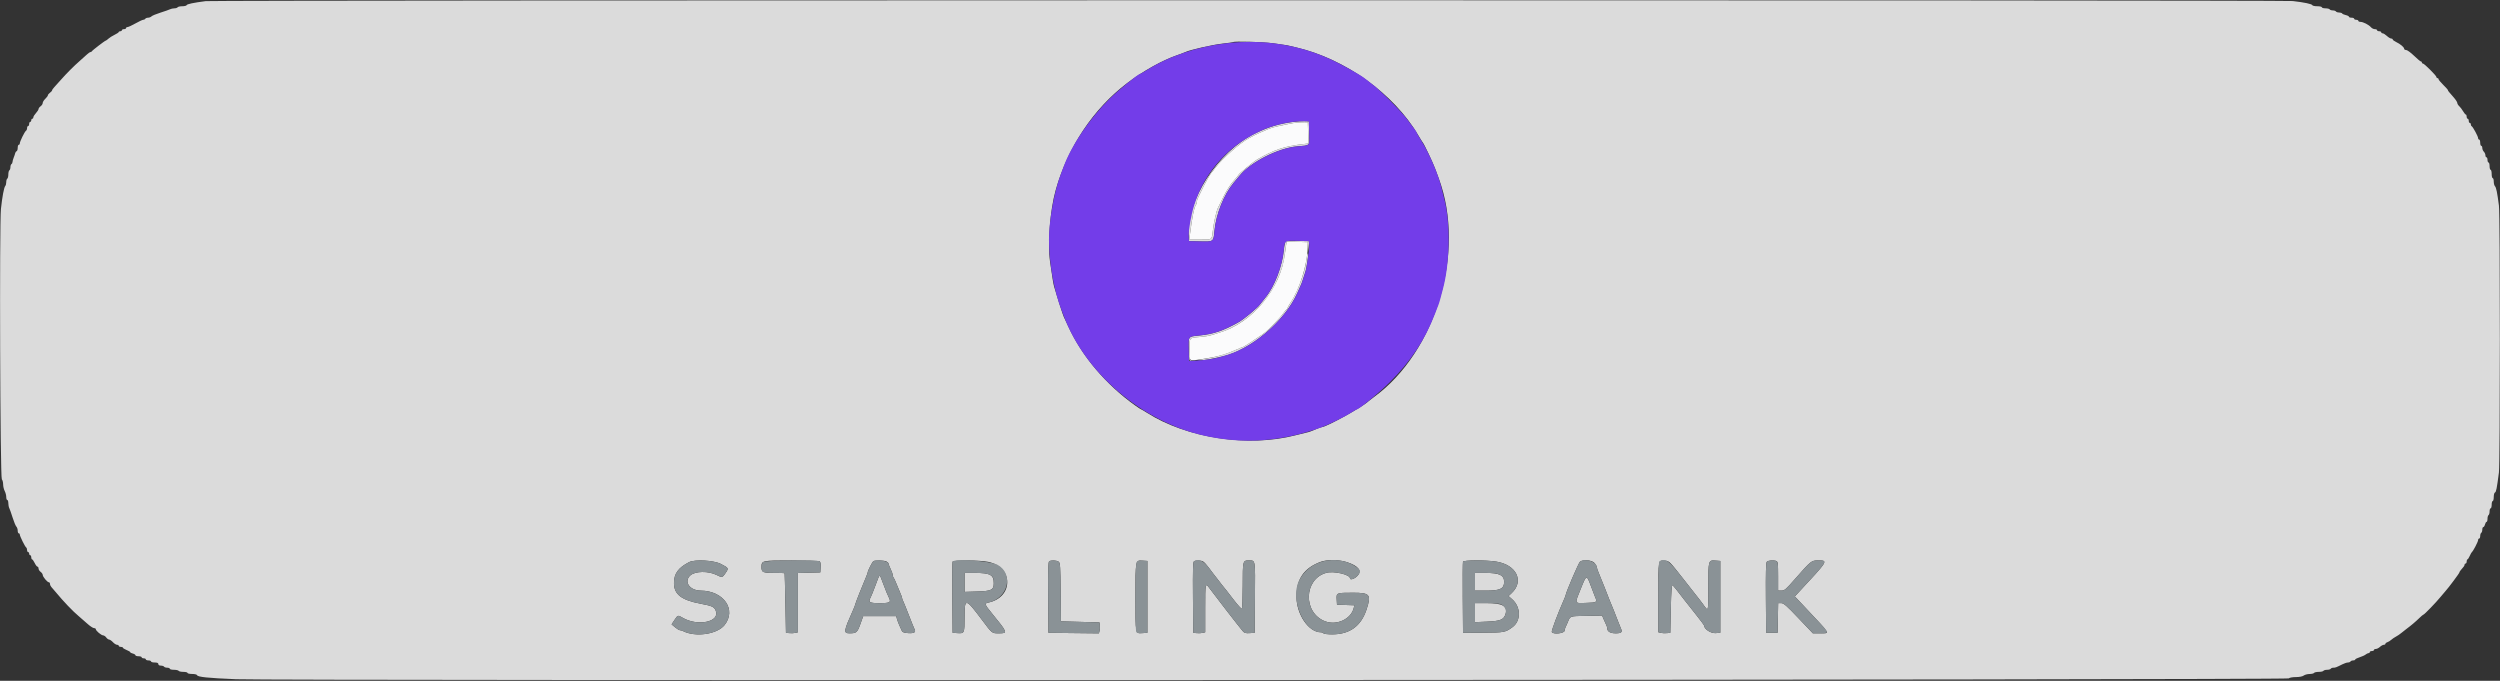 <svg id="svg" xmlns="http://www.w3.org/2000/svg" xmlns:xlink="http://www.w3.org/1999/xlink" width="400" height="108.924" viewBox="0, 0, 400,108.924"><rect x="0" y="0" width="400" height="108.924" fill="#333333" stroke="none"/><g id="svgg"><path id="path0" d="M32.917 0.181 C 30.939 0.437,29.922 0.651,29.864 0.824 C 29.832 0.921,29.516 1.000,29.163 1.000 C 28.809 1.000,28.473 1.075,28.417 1.167 C 28.360 1.258,28.130 1.333,27.905 1.333 C 27.680 1.333,27.365 1.401,27.206 1.483 C 27.047 1.565,26.362 1.806,25.684 2.019 C 25.006 2.232,24.355 2.502,24.238 2.620 C 24.120 2.737,23.873 2.833,23.688 2.833 C 23.504 2.833,23.307 2.908,23.250 3.000 C 23.193 3.092,23.046 3.167,22.923 3.167 C 22.800 3.167,22.234 3.429,21.667 3.750 C 21.099 4.071,20.529 4.333,20.401 4.333 C 20.272 4.333,20.167 4.408,20.167 4.500 C 20.167 4.592,20.017 4.667,19.833 4.667 C 19.650 4.667,19.500 4.742,19.500 4.833 C 19.500 4.925,19.387 5.000,19.250 5.000 C 19.112 5.000,18.999 5.056,18.998 5.125 C 18.997 5.194,18.700 5.392,18.337 5.566 C 17.974 5.739,17.528 6.021,17.346 6.191 C 17.163 6.361,16.973 6.500,16.924 6.500 C 16.795 6.500,14.761 8.059,14.694 8.208 C 14.664 8.277,14.567 8.333,14.479 8.333 C 14.390 8.333,14.139 8.502,13.919 8.708 C 13.699 8.915,13.176 9.383,12.756 9.750 C 11.829 10.559,10.648 11.743,9.750 12.762 C 9.383 13.179,8.915 13.699,8.708 13.919 C 8.502 14.139,8.333 14.380,8.333 14.456 C 8.333 14.531,8.183 14.701,8.000 14.833 C 7.817 14.965,7.665 15.151,7.664 15.245 C 7.662 15.339,7.475 15.593,7.247 15.809 C 7.020 16.025,6.833 16.327,6.833 16.481 C 6.833 16.634,6.683 16.868,6.500 17.000 C 6.317 17.132,6.167 17.332,6.167 17.445 C 6.167 17.557,5.979 17.852,5.750 18.099 C 5.521 18.346,5.333 18.650,5.333 18.774 C 5.333 18.898,5.258 19.000,5.167 19.000 C 5.075 19.000,5.000 19.112,5.000 19.250 C 5.000 19.387,4.925 19.500,4.833 19.500 C 4.742 19.500,4.667 19.650,4.667 19.833 C 4.667 20.017,4.592 20.167,4.500 20.167 C 4.408 20.167,4.333 20.312,4.333 20.490 C 4.333 20.668,4.256 20.862,4.160 20.920 C 3.948 21.052,3.167 22.646,3.167 22.948 C 3.167 23.068,3.092 23.167,3.000 23.167 C 2.908 23.167,2.833 23.385,2.833 23.653 C 2.833 23.920,2.754 24.165,2.658 24.197 C 2.561 24.230,2.460 24.367,2.433 24.503 C 2.406 24.639,2.298 24.961,2.192 25.219 C 2.087 25.477,2.000 25.792,2.000 25.918 C 2.000 26.044,1.925 26.193,1.833 26.250 C 1.742 26.307,1.667 26.532,1.667 26.750 C 1.667 26.968,1.592 27.193,1.500 27.250 C 1.408 27.307,1.333 27.607,1.333 27.917 C 1.333 28.227,1.258 28.527,1.167 28.583 C 1.075 28.640,1.000 28.892,1.000 29.143 C 1.000 29.394,0.929 29.671,0.842 29.758 C 0.645 29.955,0.363 31.449,0.152 33.417 C -0.105 35.794,0.027 76.427,0.292 76.692 C 0.406 76.806,0.500 77.166,0.501 77.492 C 0.502 77.817,0.614 78.298,0.751 78.561 C 0.888 78.823,1.000 79.255,1.000 79.519 C 1.000 79.784,1.075 80.000,1.167 80.000 C 1.258 80.000,1.333 80.226,1.333 80.502 C 1.333 80.779,1.401 81.135,1.483 81.294 C 1.565 81.453,1.806 82.138,2.019 82.816 C 2.232 83.494,2.502 84.145,2.620 84.262 C 2.737 84.380,2.833 84.669,2.833 84.905 C 2.833 85.140,2.908 85.333,3.000 85.333 C 3.092 85.333,3.167 85.420,3.167 85.525 C 3.167 85.783,4.005 87.483,4.188 87.596 C 4.268 87.646,4.333 87.832,4.333 88.010 C 4.333 88.188,4.408 88.333,4.500 88.333 C 4.592 88.333,4.667 88.446,4.667 88.583 C 4.667 88.721,4.742 88.833,4.833 88.833 C 4.925 88.833,5.000 88.983,5.000 89.167 C 5.000 89.350,5.061 89.500,5.136 89.500 C 5.210 89.500,5.397 89.763,5.550 90.083 C 5.703 90.404,5.904 90.667,5.997 90.667 C 6.090 90.667,6.167 90.800,6.167 90.963 C 6.167 91.126,6.317 91.368,6.500 91.500 C 6.683 91.632,6.836 91.855,6.839 91.995 C 6.845 92.298,7.576 93.167,7.825 93.167 C 7.921 93.167,8.000 93.285,8.000 93.429 C 8.000 93.573,8.094 93.790,8.208 93.912 C 8.323 94.033,8.642 94.405,8.917 94.737 C 10.160 96.240,11.670 97.821,12.591 98.583 C 12.923 98.858,13.545 99.401,13.972 99.790 C 14.400 100.178,14.881 100.497,15.042 100.498 C 15.202 100.499,15.333 100.579,15.333 100.675 C 15.333 100.924,16.202 101.655,16.505 101.661 C 16.645 101.664,16.868 101.817,17.000 102.000 C 17.132 102.183,17.340 102.333,17.461 102.333 C 17.583 102.333,17.856 102.521,18.069 102.750 C 18.281 102.979,18.578 103.167,18.727 103.167 C 18.877 103.167,19.000 103.242,19.000 103.333 C 19.000 103.425,19.150 103.500,19.333 103.500 C 19.517 103.500,19.667 103.561,19.667 103.636 C 19.667 103.710,19.929 103.874,20.250 104.000 C 20.571 104.126,20.833 104.282,20.833 104.346 C 20.833 104.411,21.021 104.511,21.250 104.568 C 21.479 104.626,21.667 104.747,21.667 104.837 C 21.667 104.926,21.892 105.000,22.167 105.000 C 22.442 105.000,22.667 105.075,22.667 105.167 C 22.667 105.258,22.817 105.333,23.000 105.333 C 23.183 105.333,23.333 105.408,23.333 105.500 C 23.333 105.592,23.521 105.667,23.750 105.667 C 23.979 105.667,24.167 105.742,24.167 105.833 C 24.167 105.925,24.429 106.000,24.750 106.000 C 25.157 106.000,25.333 106.075,25.333 106.250 C 25.333 106.404,25.490 106.500,25.740 106.500 C 25.964 106.500,26.193 106.575,26.250 106.667 C 26.307 106.758,26.536 106.833,26.760 106.833 C 26.984 106.833,27.167 106.908,27.167 107.000 C 27.167 107.092,27.462 107.167,27.823 107.167 C 28.185 107.167,28.527 107.242,28.583 107.333 C 28.640 107.425,28.982 107.500,29.343 107.500 C 29.704 107.500,30.000 107.575,30.000 107.667 C 30.000 107.758,30.331 107.833,30.736 107.833 C 31.165 107.833,31.500 107.918,31.540 108.035 C 31.634 108.318,33.287 108.487,37.750 108.673 C 44.000 108.933,365.929 108.805,366.192 108.542 C 366.309 108.425,366.809 108.333,367.335 108.333 C 367.899 108.333,368.398 108.236,368.593 108.089 C 368.771 107.954,369.193 107.842,369.532 107.839 C 369.870 107.836,370.193 107.758,370.250 107.667 C 370.307 107.575,370.644 107.500,371.000 107.500 C 371.356 107.500,371.693 107.425,371.750 107.333 C 371.807 107.242,372.069 107.167,372.333 107.167 C 372.598 107.167,372.860 107.092,372.917 107.000 C 372.973 106.908,373.166 106.833,373.345 106.833 C 373.672 106.833,373.777 106.794,374.805 106.278 C 375.111 106.125,375.500 106.000,375.670 106.000 C 375.841 106.000,376.027 105.925,376.083 105.833 C 376.140 105.742,376.332 105.667,376.510 105.667 C 376.688 105.667,376.833 105.604,376.833 105.527 C 376.833 105.450,377.152 105.286,377.542 105.164 C 377.931 105.041,378.368 104.842,378.513 104.720 C 378.658 104.599,378.864 104.500,378.971 104.500 C 379.079 104.500,379.167 104.425,379.167 104.333 C 379.167 104.242,379.317 104.167,379.500 104.167 C 379.683 104.167,379.833 104.092,379.833 104.000 C 379.833 103.908,379.969 103.833,380.135 103.833 C 380.301 103.833,380.598 103.683,380.795 103.500 C 380.992 103.317,381.268 103.167,381.410 103.167 C 381.551 103.167,381.667 103.097,381.667 103.011 C 381.667 102.926,381.803 102.812,381.971 102.759 C 382.138 102.706,382.419 102.532,382.596 102.373 C 382.772 102.214,383.112 101.983,383.350 101.860 C 383.588 101.738,383.976 101.475,384.211 101.277 C 384.447 101.079,384.815 100.789,385.028 100.633 C 385.720 100.127,386.546 99.429,387.107 98.875 C 387.409 98.577,387.702 98.333,387.758 98.333 C 387.887 98.333,389.749 96.412,390.417 95.590 C 390.692 95.251,391.067 94.810,391.250 94.609 C 391.782 94.026,393.500 91.724,393.500 91.594 C 393.500 91.529,393.594 91.372,393.708 91.244 C 394.203 90.692,394.333 90.504,394.333 90.340 C 394.333 90.245,394.408 90.167,394.500 90.167 C 394.592 90.167,394.667 90.017,394.667 89.833 C 394.667 89.650,394.723 89.500,394.793 89.500 C 394.862 89.500,395.025 89.256,395.154 88.958 C 395.284 88.660,395.441 88.379,395.503 88.333 C 395.711 88.180,396.500 86.658,396.500 86.411 C 396.500 86.277,396.575 86.167,396.667 86.167 C 396.758 86.167,396.833 85.984,396.833 85.760 C 396.833 85.536,396.908 85.307,397.000 85.250 C 397.092 85.193,397.167 84.964,397.167 84.740 C 397.167 84.516,397.240 84.333,397.330 84.333 C 397.420 84.333,397.541 84.146,397.598 83.917 C 397.656 83.687,397.770 83.500,397.851 83.500 C 397.933 83.500,398.000 83.279,398.000 83.010 C 398.000 82.740,398.075 82.473,398.167 82.417 C 398.258 82.360,398.333 82.093,398.333 81.823 C 398.333 81.554,398.408 81.333,398.500 81.333 C 398.592 81.333,398.667 81.071,398.667 80.750 C 398.667 80.429,398.742 80.167,398.833 80.167 C 398.925 80.167,399.000 79.873,399.000 79.514 C 399.000 79.155,399.088 78.832,399.196 78.796 C 399.384 78.733,399.493 78.179,399.828 75.583 C 400.024 74.070,400.026 34.449,399.830 32.917 C 399.562 30.817,399.395 29.995,399.196 29.796 C 399.088 29.688,399.000 29.353,399.000 29.050 C 399.000 28.748,398.925 28.500,398.833 28.500 C 398.742 28.500,398.667 28.200,398.667 27.833 C 398.667 27.467,398.592 27.167,398.500 27.167 C 398.408 27.167,398.333 26.904,398.333 26.583 C 398.333 26.262,398.258 26.000,398.167 26.000 C 398.075 26.000,398.000 25.813,398.000 25.583 C 398.000 25.354,397.925 25.167,397.833 25.167 C 397.742 25.167,397.667 25.022,397.667 24.845 C 397.667 24.668,397.554 24.411,397.417 24.274 C 397.279 24.136,397.167 23.868,397.167 23.679 C 397.167 23.489,397.092 23.333,397.000 23.333 C 396.908 23.333,396.833 23.108,396.833 22.833 C 396.833 22.558,396.758 22.333,396.667 22.333 C 396.575 22.333,396.500 22.230,396.500 22.104 C 396.500 21.831,395.658 20.274,395.467 20.194 C 395.393 20.164,395.333 20.033,395.333 19.903 C 395.333 19.773,395.258 19.667,395.167 19.667 C 395.075 19.667,395.000 19.517,395.000 19.333 C 395.000 19.150,394.925 19.000,394.833 19.000 C 394.742 19.000,394.667 18.850,394.667 18.667 C 394.667 18.483,394.608 18.333,394.536 18.333 C 394.464 18.333,394.263 18.090,394.089 17.792 C 393.916 17.494,393.637 17.129,393.470 16.980 C 393.303 16.832,393.167 16.603,393.167 16.471 C 393.167 16.340,392.905 15.936,392.584 15.574 C 391.755 14.637,391.667 14.526,391.667 14.414 C 391.667 14.359,391.329 13.981,390.917 13.575 C 390.504 13.168,390.167 12.760,390.167 12.668 C 390.167 12.575,390.092 12.500,390.000 12.500 C 389.908 12.500,389.833 12.425,389.833 12.333 C 389.833 12.116,387.884 10.167,387.667 10.167 C 387.575 10.167,387.500 10.092,387.500 10.000 C 387.500 9.908,387.430 9.833,387.345 9.833 C 387.259 9.833,386.763 9.421,386.243 8.917 C 385.722 8.413,385.155 8.000,384.981 8.000 C 384.808 8.000,384.667 7.915,384.667 7.811 C 384.667 7.560,384.056 7.042,383.380 6.722 C 383.079 6.579,382.833 6.396,382.833 6.314 C 382.833 6.233,382.725 6.167,382.592 6.167 C 382.459 6.167,382.148 5.979,381.901 5.750 C 381.654 5.521,381.350 5.333,381.226 5.333 C 381.102 5.333,381.000 5.258,381.000 5.167 C 381.000 5.075,380.850 5.000,380.667 5.000 C 380.483 5.000,380.333 4.925,380.333 4.833 C 380.333 4.742,380.173 4.667,379.978 4.667 C 379.782 4.667,379.501 4.528,379.353 4.358 C 379.002 3.957,378.109 3.500,377.675 3.500 C 377.487 3.500,377.333 3.425,377.333 3.333 C 377.333 3.242,377.183 3.167,377.000 3.167 C 376.817 3.167,376.667 3.092,376.667 3.000 C 376.667 2.908,376.479 2.833,376.250 2.833 C 376.021 2.833,375.833 2.764,375.833 2.680 C 375.833 2.596,375.609 2.477,375.335 2.417 C 375.061 2.357,374.794 2.238,374.742 2.154 C 374.690 2.069,374.468 2.000,374.250 2.000 C 374.032 2.000,373.807 1.925,373.750 1.833 C 373.693 1.742,373.468 1.667,373.250 1.667 C 373.032 1.667,372.807 1.592,372.750 1.500 C 372.693 1.408,372.389 1.333,372.073 1.333 C 371.758 1.333,371.500 1.258,371.500 1.167 C 371.500 1.075,371.169 1.000,370.764 1.000 C 370.359 1.000,370.002 0.923,369.971 0.830 C 369.907 0.637,368.686 0.380,366.833 0.167 C 365.277 -0.011,34.295 0.002,32.917 0.181 M203.667 6.915 C 204.721 7.051,205.733 7.197,205.917 7.239 C 206.100 7.282,206.775 7.440,207.417 7.590 C 215.246 9.419,223.022 15.008,226.887 21.583 C 227.264 22.225,227.615 22.787,227.666 22.833 C 227.834 22.982,229.284 26.057,229.631 27.000 C 229.816 27.504,230.081 28.220,230.219 28.590 C 234.555 40.231,229.758 56.349,219.816 63.543 C 219.413 63.834,219.046 64.113,219.000 64.162 C 218.237 64.983,212.224 68.333,211.515 68.333 C 211.421 68.333,211.061 68.456,210.714 68.606 C 209.719 69.037,209.445 69.136,209.000 69.224 C 208.771 69.269,207.983 69.462,207.250 69.653 C 199.759 71.601,189.876 70.104,183.538 66.060 C 183.055 65.752,182.624 65.500,182.580 65.500 C 182.537 65.500,182.107 65.219,181.625 64.875 C 176.934 61.526,173.104 56.995,170.920 52.213 C 170.594 51.500,170.266 50.804,170.191 50.667 C 170.075 50.454,169.143 47.537,168.673 45.917 C 168.535 45.443,168.407 44.666,168.006 41.885 C 167.590 38.999,168.002 33.661,168.885 30.500 C 170.818 23.576,174.955 17.365,180.350 13.286 C 182.916 11.346,185.958 9.648,188.333 8.830 C 188.929 8.625,189.540 8.393,189.691 8.315 C 190.322 7.989,194.038 7.146,195.583 6.978 C 196.500 6.879,197.281 6.768,197.319 6.732 C 197.495 6.566,201.949 6.695,203.667 6.915 M206.833 19.511 C 204.676 19.786,202.903 20.328,200.833 21.344 C 194.798 24.308,189.785 32.078,190.196 37.833 L 190.250 38.583 192.000 38.625 C 194.194 38.678,194.154 38.708,194.321 36.902 C 194.563 34.276,195.828 31.120,197.387 29.250 C 197.770 28.792,198.195 28.278,198.333 28.109 C 200.109 25.928,204.537 23.682,207.583 23.418 C 209.695 23.234,209.518 23.435,209.464 21.287 L 209.417 19.417 208.667 19.395 C 208.254 19.383,207.429 19.435,206.833 19.511 M209.297 21.272 L 209.345 22.960 208.381 23.071 C 205.521 23.398,203.870 23.953,201.200 25.485 C 200.582 25.839,198.168 27.825,198.164 27.982 C 198.163 28.038,197.802 28.476,197.362 28.957 C 196.902 29.460,196.224 30.519,195.763 31.457 C 195.323 32.351,194.903 33.204,194.829 33.350 C 194.625 33.756,194.204 35.635,194.086 36.667 C 193.881 38.457,194.033 38.333,192.044 38.333 L 190.291 38.333 190.389 37.542 C 190.721 34.846,191.099 33.012,191.381 32.730 C 191.446 32.665,191.500 32.473,191.500 32.303 C 191.500 32.134,191.568 31.865,191.652 31.706 C 191.736 31.547,191.999 31.004,192.237 30.500 C 192.744 29.428,193.655 27.787,193.810 27.667 C 193.870 27.621,194.138 27.283,194.405 26.917 C 195.487 25.437,198.397 22.863,199.850 22.102 C 200.070 21.987,200.400 21.810,200.583 21.708 C 200.907 21.529,201.807 21.124,203.000 20.620 C 203.321 20.484,204.033 20.283,204.583 20.173 C 205.133 20.063,205.883 19.905,206.250 19.821 C 207.027 19.645,208.040 19.541,208.750 19.566 L 209.250 19.583 209.297 21.272 M205.722 38.626 C 205.616 38.695,205.476 39.314,205.413 40.001 C 205.175 42.565,203.910 45.851,202.500 47.567 C 202.179 47.957,201.767 48.480,201.583 48.729 C 201.168 49.293,199.040 51.056,198.206 51.527 C 195.738 52.919,194.171 53.450,191.847 53.683 C 190.081 53.859,190.146 53.770,190.202 55.931 C 190.247 57.617,190.274 57.751,190.583 57.766 C 190.837 57.779,190.847 57.766,190.625 57.713 C 190.371 57.652,190.333 57.424,190.333 55.923 C 190.333 53.952,190.231 54.073,192.025 53.916 C 192.699 53.857,193.438 53.745,193.667 53.668 C 193.896 53.590,194.533 53.393,195.083 53.230 C 198.738 52.145,202.371 48.947,204.147 45.250 C 205.000 43.474,205.396 42.188,205.585 40.583 C 205.639 40.125,205.726 39.504,205.778 39.203 L 205.873 38.655 207.561 38.703 L 209.250 38.750 209.354 39.583 L 209.458 40.417 209.437 39.500 L 209.417 38.583 207.667 38.541 C 206.704 38.518,205.829 38.556,205.722 38.626 M209.101 41.025 C 209.054 41.332,208.979 41.808,208.936 42.083 C 208.644 43.942,207.467 46.981,206.473 48.447 C 206.213 48.830,206.000 49.224,206.000 49.322 C 206.000 49.420,205.944 49.501,205.875 49.501 C 205.806 49.502,205.563 49.782,205.333 50.123 C 204.874 50.807,202.823 52.918,202.167 53.382 C 201.044 54.175,199.021 55.500,198.931 55.500 C 198.875 55.500,198.474 55.657,198.040 55.850 C 196.109 56.705,194.595 57.142,192.417 57.472 C 191.561 57.602,191.513 57.626,192.083 57.639 C 192.674 57.653,193.836 57.451,195.667 57.017 C 200.145 55.954,205.488 51.440,207.521 47.000 C 208.267 45.371,208.296 45.302,208.510 44.583 C 208.620 44.217,208.767 43.761,208.838 43.571 C 209.041 43.024,209.391 40.668,209.284 40.562 C 209.231 40.509,209.149 40.717,209.101 41.025 M215.500 89.937 C 217.346 90.529,217.955 91.323,217.190 92.141 C 216.744 92.619,216.000 92.863,216.000 92.531 C 216.000 91.932,213.422 91.328,212.234 91.648 C 208.580 92.633,208.445 98.079,212.042 99.417 C 213.892 100.106,216.160 99.049,216.589 97.299 L 216.699 96.847 215.308 96.799 L 213.917 96.750 213.867 95.897 C 213.806 94.847,213.827 94.839,216.469 94.836 C 219.202 94.832,219.435 95.118,218.652 97.506 C 217.772 100.186,215.958 101.500,213.137 101.500 C 212.431 101.500,211.807 101.425,211.750 101.333 C 211.693 101.242,211.503 101.167,211.328 101.167 C 209.396 101.167,207.440 98.319,207.435 95.500 C 207.431 92.642,208.602 90.925,211.250 89.908 C 212.298 89.505,214.194 89.518,215.500 89.937 M115.333 90.226 C 116.608 90.887,116.613 90.897,116.108 91.660 C 115.596 92.433,115.541 92.446,114.689 92.012 C 113.352 91.329,111.209 91.363,110.437 92.079 C 109.365 93.073,110.349 94.486,112.123 94.497 C 115.805 94.522,117.900 97.574,115.917 100.023 C 114.727 101.492,111.290 101.988,109.294 100.980 C 109.135 100.899,108.907 100.833,108.788 100.833 C 108.668 100.833,108.319 100.623,108.011 100.366 L 107.452 99.899 107.915 99.200 C 108.448 98.393,108.461 98.390,109.215 98.835 C 111.649 100.271,115.258 99.497,114.513 97.699 C 114.260 97.088,113.946 96.945,112.079 96.591 C 109.017 96.012,107.835 95.093,107.834 93.290 C 107.833 91.778,108.508 90.843,110.250 89.945 C 111.167 89.472,114.205 89.640,115.333 90.226 M131.135 89.810 C 131.280 89.902,131.336 90.225,131.302 90.766 L 131.250 91.583 129.458 91.631 L 127.667 91.678 127.667 96.419 L 127.667 101.160 127.273 101.259 C 127.057 101.313,126.625 101.334,126.315 101.304 L 125.750 101.250 125.660 96.500 C 125.611 93.888,125.554 91.731,125.535 91.708 C 125.516 91.685,124.765 91.667,123.867 91.667 C 122.054 91.667,121.833 91.565,121.833 90.729 C 121.833 89.680,121.895 89.666,126.637 89.669 C 128.991 89.671,131.015 89.734,131.135 89.810 M141.844 89.839 C 142.022 89.934,142.167 90.088,142.167 90.181 C 142.167 90.273,142.317 90.660,142.500 91.039 C 142.683 91.419,142.833 91.850,142.833 91.998 C 142.833 92.146,142.896 92.338,142.973 92.425 C 143.050 92.512,143.212 92.846,143.333 93.167 C 143.453 93.487,143.728 94.146,143.943 94.630 C 144.158 95.114,144.333 95.584,144.333 95.674 C 144.333 95.764,144.402 95.968,144.487 96.127 C 144.571 96.286,144.989 97.317,145.415 98.417 C 145.841 99.517,146.252 100.536,146.329 100.682 C 146.582 101.160,146.269 101.355,145.335 101.301 C 144.758 101.268,144.406 101.163,144.323 101.000 C 144.038 100.445,143.614 99.411,143.507 99.010 L 143.393 98.583 140.753 98.583 L 138.113 98.583 137.679 99.799 C 137.179 101.199,137.036 101.327,135.958 101.331 C 134.914 101.334,134.959 101.027,136.517 97.543 C 136.691 97.155,136.833 96.780,136.832 96.710 C 136.831 96.592,138.088 93.410,138.605 92.225 C 138.730 91.936,138.833 91.641,138.833 91.569 C 138.833 91.336,139.555 89.920,139.739 89.794 C 140.006 89.611,141.476 89.642,141.844 89.839 M158.083 89.889 C 162.171 90.712,162.202 95.583,158.125 96.413 C 157.485 96.543,157.534 96.698,158.663 98.079 C 161.252 101.247,161.283 101.333,159.845 101.333 C 158.693 101.333,158.778 101.400,157.129 99.201 C 154.477 95.664,154.334 95.639,154.331 98.708 C 154.328 101.328,154.310 101.370,153.234 101.302 L 152.417 101.250 152.373 95.668 C 152.349 92.598,152.365 89.991,152.409 89.876 C 152.516 89.599,156.689 89.608,158.083 89.889 M169.384 89.875 C 169.633 90.060,169.669 90.600,169.707 94.750 L 169.750 99.417 172.833 99.500 L 175.917 99.583 175.971 100.062 C 176.001 100.325,175.981 100.720,175.926 100.940 L 175.825 101.339 171.788 101.295 L 167.750 101.250 167.706 95.595 C 167.672 91.181,167.708 89.910,167.873 89.805 C 168.194 89.601,169.069 89.641,169.384 89.875 M183.583 95.500 L 183.583 101.250 182.766 101.302 C 181.635 101.374,181.672 101.565,181.669 95.614 C 181.666 89.552,181.652 89.625,182.802 89.700 L 183.583 89.750 183.583 95.500 M192.495 89.830 C 192.663 89.921,193.087 90.389,193.437 90.872 C 193.786 91.355,194.113 91.787,194.162 91.833 C 194.211 91.879,194.475 92.217,194.748 92.583 C 195.021 92.950,195.358 93.388,195.497 93.556 C 196.018 94.185,196.279 94.517,197.404 95.982 C 198.039 96.808,198.620 97.445,198.696 97.399 C 198.771 97.352,198.833 95.683,198.833 93.690 C 198.833 89.708,198.844 89.665,199.825 89.669 C 200.886 89.674,200.842 89.405,200.794 95.595 L 200.750 101.250 199.954 101.301 C 199.293 101.343,199.102 101.287,198.826 100.968 C 198.365 100.434,194.065 94.888,193.525 94.131 C 192.847 93.181,192.833 93.245,192.833 97.330 L 192.833 101.160 192.440 101.259 C 192.223 101.313,191.792 101.334,191.481 101.304 L 190.917 101.250 190.873 95.595 C 190.838 91.181,190.875 89.910,191.039 89.805 C 191.332 89.620,192.127 89.634,192.495 89.830 M239.385 89.852 C 242.626 90.353,243.915 92.969,241.868 94.893 L 241.362 95.368 241.939 95.876 C 243.372 97.134,243.390 99.336,241.976 100.361 C 240.845 101.181,240.686 101.211,237.302 101.231 L 234.083 101.250 234.039 95.668 C 234.015 92.598,234.032 89.991,234.076 89.876 C 234.180 89.605,237.687 89.590,239.385 89.852 M255.155 90.106 C 255.345 90.347,255.500 90.648,255.500 90.774 C 255.500 90.900,255.642 91.322,255.816 91.710 C 255.989 92.099,256.406 93.129,256.742 94.000 C 257.472 95.891,257.519 96.009,258.209 97.667 C 258.342 97.987,258.619 98.700,258.825 99.250 C 259.031 99.800,259.276 100.412,259.369 100.609 C 259.624 101.147,259.401 101.333,258.502 101.333 C 257.672 101.333,257.167 101.044,257.167 100.569 C 257.167 100.437,257.101 100.199,257.020 100.039 C 256.940 99.880,256.753 99.467,256.604 99.121 L 256.335 98.491 253.810 98.537 C 251.090 98.587,251.268 98.524,250.833 99.583 C 250.720 99.858,250.562 100.214,250.481 100.373 C 250.400 100.532,250.333 100.768,250.333 100.897 C 250.333 101.355,248.453 101.553,248.284 101.113 C 248.210 100.920,249.258 98.127,250.185 96.043 C 250.358 95.655,250.500 95.289,250.500 95.230 C 250.500 94.885,252.573 90.047,252.795 89.875 C 253.317 89.470,254.766 89.612,255.155 90.106 M269.366 92.667 C 270.623 94.271,271.770 95.733,271.916 95.917 C 272.062 96.100,272.309 96.427,272.465 96.644 C 273.386 97.917,273.322 98.121,273.328 93.895 C 273.334 89.560,273.319 89.611,274.529 89.698 L 275.250 89.750 275.250 95.500 L 275.250 101.250 274.475 101.300 C 273.729 101.348,272.670 100.653,272.667 100.113 C 272.667 100.037,272.043 99.197,271.281 98.245 C 270.519 97.294,269.713 96.274,269.489 95.978 C 268.416 94.556,267.757 93.739,267.595 93.631 C 267.471 93.548,267.391 94.690,267.333 97.381 L 267.250 101.250 266.685 101.304 C 266.375 101.334,265.943 101.313,265.727 101.259 L 265.333 101.160 265.333 95.511 C 265.333 89.306,265.267 89.662,266.416 89.718 C 267.070 89.749,267.122 89.802,269.366 92.667 M284.236 89.768 C 284.459 89.853,284.500 90.227,284.500 92.184 L 284.500 94.500 284.992 94.500 C 285.533 94.500,285.686 94.368,287.333 92.490 C 289.721 89.767,289.846 89.666,290.851 89.669 C 292.553 89.674,292.617 89.570,287.642 94.922 L 287.172 95.427 288.891 97.255 C 293.032 101.659,292.848 101.333,291.197 101.333 L 290.060 101.333 287.764 98.917 C 285.846 96.897,285.390 96.500,284.989 96.500 L 284.509 96.500 284.463 98.875 L 284.417 101.250 283.500 101.250 L 282.583 101.250 282.539 95.686 C 282.508 91.720,282.550 90.057,282.685 89.895 C 282.879 89.660,283.767 89.588,284.236 89.768 M154.333 93.184 L 154.333 94.702 156.316 94.643 C 158.631 94.573,159.000 94.392,159.000 93.321 C 159.000 91.973,158.440 91.667,155.980 91.667 L 154.333 91.667 154.333 93.184 M236.000 93.083 L 236.000 94.500 237.796 94.500 C 240.040 94.500,240.665 94.191,240.659 93.083 C 240.653 92.019,239.907 91.667,237.659 91.667 L 236.000 91.667 236.000 93.083 M140.091 93.625 C 139.755 94.519,139.410 95.380,139.324 95.539 C 138.870 96.375,139.056 96.500,140.750 96.500 C 142.444 96.500,142.616 96.385,142.186 95.539 C 141.982 95.137,141.767 94.610,141.237 93.208 C 140.682 91.739,140.818 91.690,140.091 93.625 M252.954 94.129 C 251.916 96.696,251.853 96.521,253.792 96.464 C 255.549 96.413,255.596 96.378,255.174 95.417 C 255.093 95.233,254.820 94.521,254.568 93.833 C 253.860 91.908,253.852 91.909,252.954 94.129 M236.000 98.023 L 236.000 99.546 237.932 99.461 C 240.097 99.366,240.626 99.140,240.896 98.197 C 241.248 96.969,240.399 96.500,237.822 96.500 L 236.000 96.500 236.000 98.023 " stroke="none" fill="#dbdbdb" fill-rule="evenodd"></path><path id="path1" d="M196.250 6.921 C 191.512 7.468,187.019 8.989,183.372 11.281 C 182.889 11.585,182.450 11.833,182.398 11.833 C 182.103 11.833,178.922 14.429,177.529 15.807 C 174.350 18.951,171.398 23.313,170.178 26.667 C 170.062 26.988,169.906 27.400,169.833 27.583 C 168.729 30.351,167.833 35.173,167.833 38.353 C 167.833 42.019,168.654 46.629,169.833 49.583 C 169.906 49.767,170.063 50.179,170.182 50.500 C 173.553 59.617,182.687 67.439,192.583 69.683 C 198.856 71.105,204.938 70.692,211.333 68.410 C 212.442 68.015,215.123 66.701,216.128 66.060 C 216.611 65.752,217.046 65.500,217.095 65.500 C 217.433 65.500,220.753 62.768,222.348 61.176 C 225.748 57.786,227.995 54.389,229.591 50.229 C 229.833 49.599,230.090 48.933,230.163 48.750 C 230.236 48.567,230.373 48.117,230.468 47.750 C 230.563 47.383,230.732 46.746,230.845 46.333 C 232.008 42.068,232.105 35.582,231.063 31.741 C 230.915 31.196,230.738 30.488,230.669 30.167 C 230.237 28.157,228.668 24.476,227.383 22.457 C 226.989 21.837,226.664 21.274,226.660 21.207 C 226.653 21.085,226.423 20.763,225.052 18.960 C 224.080 17.682,220.786 14.389,219.583 13.494 C 219.033 13.085,218.487 12.659,218.370 12.548 C 217.961 12.162,214.906 10.435,213.250 9.653 C 207.999 7.175,202.168 6.238,196.250 6.921 M209.464 21.287 C 209.518 23.435,209.695 23.234,207.583 23.418 C 204.537 23.682,200.109 25.928,198.333 28.109 C 198.195 28.278,197.770 28.792,197.387 29.250 C 195.828 31.120,194.563 34.276,194.321 36.902 C 194.154 38.708,194.194 38.678,192.000 38.625 L 190.250 38.583 190.196 37.833 C 190.130 36.898,190.578 34.359,191.101 32.712 C 192.829 27.267,196.937 22.882,202.417 20.634 C 204.254 19.880,206.951 19.345,208.667 19.395 L 209.417 19.417 209.464 21.287 M209.470 39.140 C 209.526 39.726,209.066 42.960,208.841 43.564 C 208.768 43.758,208.620 44.217,208.510 44.583 C 208.296 45.302,208.267 45.371,207.521 47.000 C 205.593 51.210,200.684 55.509,196.333 56.797 C 196.012 56.892,195.487 57.047,195.167 57.142 C 194.259 57.409,192.696 57.641,191.417 57.698 L 190.250 57.750 190.202 55.931 C 190.146 53.770,190.081 53.859,191.847 53.683 C 194.171 53.450,195.738 52.919,198.206 51.527 C 199.040 51.056,201.168 49.293,201.583 48.729 C 201.767 48.480,202.179 47.957,202.500 47.567 C 203.910 45.851,205.175 42.565,205.413 40.001 C 205.554 38.469,205.522 38.490,207.667 38.541 L 209.417 38.583 209.470 39.140 " stroke="none" fill="#733de9" fill-rule="evenodd"></path><path id="path2" d="M212.417 89.668 C 210.378 89.941,208.705 91.135,207.825 92.943 C 206.387 95.899,208.631 101.167,211.328 101.167 C 211.503 101.167,211.693 101.242,211.750 101.333 C 211.807 101.425,212.431 101.500,213.137 101.500 C 215.958 101.500,217.772 100.186,218.652 97.506 C 219.435 95.118,219.202 94.832,216.469 94.836 C 213.827 94.839,213.806 94.847,213.867 95.897 L 213.917 96.750 215.308 96.799 L 216.699 96.847 216.589 97.299 C 216.160 99.049,213.892 100.106,212.042 99.417 C 208.445 98.079,208.580 92.633,212.234 91.648 C 213.422 91.328,216.000 91.932,216.000 92.531 C 216.000 92.863,216.744 92.619,217.190 92.141 C 217.804 91.485,217.755 91.218,216.916 90.638 C 215.718 89.810,214.046 89.450,212.417 89.668 M110.250 89.945 C 108.508 90.843,107.833 91.778,107.834 93.290 C 107.835 95.093,109.017 96.012,112.079 96.591 C 113.946 96.945,114.260 97.088,114.513 97.699 C 115.258 99.497,111.649 100.271,109.215 98.835 C 108.461 98.390,108.448 98.393,107.915 99.200 L 107.452 99.899 108.011 100.366 C 108.319 100.623,108.668 100.833,108.788 100.833 C 108.907 100.833,109.135 100.899,109.294 100.980 C 111.290 101.988,114.727 101.492,115.917 100.023 C 117.900 97.574,115.805 94.522,112.123 94.497 C 110.349 94.486,109.365 93.073,110.437 92.079 C 111.209 91.363,113.352 91.329,114.689 92.012 C 115.541 92.446,115.596 92.433,116.108 91.660 C 116.613 90.897,116.608 90.887,115.333 90.226 C 114.205 89.640,111.167 89.472,110.250 89.945 M122.095 89.929 C 121.786 90.238,121.748 91.181,122.033 91.467 C 122.162 91.595,122.819 91.667,123.867 91.667 C 124.765 91.667,125.516 91.685,125.535 91.708 C 125.554 91.731,125.611 93.888,125.660 96.500 L 125.750 101.250 126.315 101.304 C 126.625 101.334,127.057 101.313,127.273 101.259 L 127.667 101.160 127.667 96.419 L 127.667 91.678 129.458 91.631 L 131.250 91.583 131.302 90.766 C 131.336 90.225,131.280 89.902,131.135 89.810 C 130.692 89.529,122.386 89.638,122.095 89.929 M139.739 89.794 C 139.555 89.920,138.833 91.336,138.833 91.569 C 138.833 91.641,138.730 91.936,138.605 92.225 C 138.088 93.410,136.831 96.592,136.832 96.710 C 136.833 96.780,136.691 97.155,136.517 97.543 C 134.959 101.027,134.914 101.334,135.958 101.331 C 137.036 101.327,137.179 101.199,137.679 99.799 L 138.113 98.583 140.753 98.583 L 143.393 98.583 143.507 99.010 C 143.614 99.411,144.038 100.445,144.323 101.000 C 144.406 101.163,144.758 101.268,145.335 101.301 C 146.269 101.355,146.582 101.160,146.329 100.682 C 146.252 100.536,145.841 99.517,145.415 98.417 C 144.989 97.317,144.571 96.286,144.487 96.127 C 144.402 95.968,144.333 95.764,144.333 95.674 C 144.333 95.584,144.158 95.114,143.943 94.630 C 143.728 94.146,143.453 93.487,143.333 93.167 C 143.212 92.846,143.050 92.512,142.973 92.425 C 142.896 92.338,142.833 92.146,142.833 91.998 C 142.833 91.850,142.683 91.419,142.500 91.039 C 142.317 90.660,142.167 90.273,142.167 90.181 C 142.167 89.754,140.242 89.448,139.739 89.794 M152.409 89.876 C 152.365 89.991,152.349 92.598,152.373 95.668 L 152.417 101.250 153.234 101.302 C 154.310 101.370,154.328 101.328,154.331 98.708 C 154.334 95.639,154.477 95.664,157.129 99.201 C 158.778 101.400,158.693 101.333,159.845 101.333 C 161.283 101.333,161.252 101.247,158.663 98.079 C 157.534 96.698,157.485 96.543,158.125 96.413 C 161.296 95.767,162.261 91.810,159.598 90.369 C 158.420 89.731,152.617 89.334,152.409 89.876 M167.873 89.805 C 167.708 89.910,167.672 91.181,167.706 95.595 L 167.750 101.250 171.788 101.295 L 175.825 101.339 175.926 100.940 C 175.981 100.720,176.001 100.325,175.971 100.062 L 175.917 99.583 172.833 99.500 L 169.750 99.417 169.707 94.750 C 169.669 90.600,169.633 90.060,169.384 89.875 C 169.069 89.641,168.194 89.601,167.873 89.805 M181.844 89.980 C 181.631 90.378,181.599 100.803,181.810 101.135 C 181.902 101.280,182.225 101.336,182.766 101.302 L 183.583 101.250 183.583 95.500 L 183.583 89.750 182.802 89.700 C 182.163 89.658,181.989 89.709,181.844 89.980 M191.039 89.805 C 190.875 89.910,190.838 91.181,190.873 95.595 L 190.917 101.250 191.481 101.304 C 191.792 101.334,192.223 101.313,192.440 101.259 L 192.833 101.160 192.833 97.330 C 192.833 93.245,192.847 93.181,193.525 94.131 C 194.065 94.888,198.365 100.434,198.826 100.968 C 199.102 101.287,199.293 101.343,199.954 101.301 L 200.750 101.250 200.794 95.595 C 200.842 89.405,200.886 89.674,199.825 89.669 C 198.844 89.665,198.833 89.708,198.833 93.690 C 198.833 95.683,198.771 97.352,198.696 97.399 C 198.620 97.445,198.039 96.808,197.404 95.982 C 196.279 94.517,196.018 94.185,195.497 93.556 C 195.358 93.388,195.021 92.950,194.748 92.583 C 194.475 92.217,194.211 91.879,194.162 91.833 C 194.113 91.787,193.786 91.355,193.437 90.872 C 192.602 89.720,191.762 89.347,191.039 89.805 M234.076 89.876 C 234.032 89.991,234.015 92.598,234.039 95.668 L 234.083 101.250 237.302 101.231 C 240.686 101.211,240.845 101.181,241.976 100.361 C 243.390 99.336,243.372 97.134,241.939 95.876 L 241.362 95.368 241.868 94.893 C 243.915 92.969,242.626 90.353,239.385 89.852 C 237.687 89.590,234.180 89.605,234.076 89.876 M252.795 89.875 C 252.573 90.047,250.500 94.885,250.500 95.230 C 250.500 95.289,250.358 95.655,250.185 96.043 C 249.258 98.127,248.210 100.920,248.284 101.113 C 248.453 101.553,250.333 101.355,250.333 100.897 C 250.333 100.768,250.400 100.532,250.481 100.373 C 250.562 100.214,250.720 99.858,250.833 99.583 C 251.268 98.524,251.090 98.587,253.810 98.537 L 256.335 98.491 256.604 99.121 C 256.753 99.467,256.940 99.880,257.020 100.039 C 257.101 100.199,257.167 100.437,257.167 100.569 C 257.167 101.044,257.672 101.333,258.502 101.333 C 259.401 101.333,259.624 101.147,259.369 100.609 C 259.276 100.412,259.031 99.800,258.825 99.250 C 258.619 98.700,258.342 97.987,258.209 97.667 C 257.519 96.009,257.472 95.891,256.742 94.000 C 256.406 93.129,255.989 92.099,255.816 91.710 C 255.642 91.322,255.500 90.900,255.500 90.774 C 255.500 89.872,253.609 89.243,252.795 89.875 M265.542 89.773 C 265.381 89.841,265.333 91.149,265.333 95.511 L 265.333 101.160 265.727 101.259 C 265.943 101.313,266.375 101.334,266.685 101.304 L 267.250 101.250 267.333 97.381 C 267.391 94.690,267.471 93.548,267.595 93.631 C 267.757 93.739,268.416 94.556,269.489 95.978 C 269.713 96.274,270.519 97.294,271.281 98.245 C 272.043 99.197,272.667 100.037,272.667 100.113 C 272.670 100.653,273.729 101.348,274.475 101.300 L 275.250 101.250 275.250 95.500 L 275.250 89.750 274.529 89.698 C 273.319 89.611,273.334 89.560,273.328 93.895 C 273.322 98.121,273.386 97.917,272.465 96.644 C 272.309 96.427,272.062 96.100,271.916 95.917 C 271.770 95.733,270.623 94.271,269.366 92.667 C 266.961 89.596,266.602 89.325,265.542 89.773 M282.685 89.895 C 282.550 90.057,282.508 91.720,282.539 95.686 L 282.583 101.250 283.500 101.250 L 284.417 101.250 284.463 98.875 L 284.509 96.500 284.989 96.500 C 285.390 96.500,285.846 96.897,287.764 98.917 L 290.060 101.333 291.197 101.333 C 292.590 101.333,292.612 101.225,291.467 100.000 C 290.995 99.496,289.836 98.261,288.891 97.255 L 287.172 95.427 287.642 94.922 C 292.617 89.570,292.553 89.674,290.851 89.669 C 289.846 89.666,289.721 89.767,287.333 92.490 C 285.686 94.368,285.533 94.500,284.992 94.500 L 284.500 94.500 284.500 92.184 C 284.500 89.638,284.512 89.667,283.423 89.667 C 283.121 89.667,282.789 89.769,282.685 89.895 M158.209 91.910 C 158.867 92.185,159.000 92.422,159.000 93.321 C 159.000 94.392,158.631 94.573,156.316 94.643 L 154.333 94.702 154.333 93.184 L 154.333 91.667 155.980 91.667 C 157.047 91.667,157.831 91.752,158.209 91.910 M239.784 91.873 C 240.413 92.152,240.656 92.487,240.659 93.083 C 240.665 94.191,240.040 94.500,237.796 94.500 L 236.000 94.500 236.000 93.083 L 236.000 91.667 237.659 91.667 C 238.615 91.667,239.515 91.754,239.784 91.873 M141.237 93.208 C 141.767 94.610,141.982 95.137,142.186 95.539 C 142.616 96.385,142.444 96.500,140.750 96.500 C 139.056 96.500,138.870 96.375,139.324 95.539 C 139.410 95.380,139.755 94.519,140.091 93.625 C 140.818 91.690,140.682 91.739,141.237 93.208 M254.568 93.833 C 254.820 94.521,255.093 95.233,255.174 95.417 C 255.596 96.378,255.549 96.413,253.792 96.464 C 251.853 96.521,251.916 96.696,252.954 94.129 C 253.852 91.909,253.860 91.908,254.568 93.833 M240.064 96.659 C 240.715 96.907,241.075 97.572,240.896 98.197 C 240.626 99.140,240.097 99.366,237.932 99.461 L 236.000 99.546 236.000 98.023 L 236.000 96.500 237.822 96.500 C 238.825 96.500,239.833 96.572,240.064 96.659 " stroke="none" fill="#8a9296" fill-rule="evenodd"></path><path id="path3" d="M207.583 19.609 C 207.217 19.643,206.617 19.738,206.250 19.821 C 205.883 19.905,205.133 20.063,204.583 20.173 C 204.033 20.283,203.321 20.484,203.000 20.620 C 201.807 21.124,200.907 21.529,200.583 21.708 C 200.400 21.810,200.070 21.987,199.850 22.102 C 198.397 22.863,195.487 25.437,194.405 26.917 C 194.138 27.283,193.870 27.621,193.810 27.667 C 193.655 27.787,192.744 29.428,192.237 30.500 C 191.999 31.004,191.736 31.547,191.652 31.706 C 191.568 31.865,191.500 32.134,191.500 32.303 C 191.500 32.473,191.446 32.665,191.381 32.730 C 191.099 33.012,190.721 34.846,190.389 37.542 L 190.291 38.333 192.044 38.333 C 194.033 38.333,193.881 38.457,194.086 36.667 C 194.204 35.635,194.625 33.756,194.829 33.350 C 194.903 33.204,195.323 32.351,195.763 31.457 C 196.224 30.519,196.902 29.460,197.362 28.957 C 197.802 28.476,198.163 28.038,198.164 27.982 C 198.168 27.825,200.582 25.839,201.200 25.485 C 203.870 23.953,205.521 23.398,208.381 23.071 L 209.345 22.960 209.297 21.272 L 209.250 19.583 208.750 19.566 C 208.475 19.557,207.950 19.576,207.583 19.609 M205.778 39.203 C 205.726 39.504,205.639 40.125,205.585 40.583 C 204.927 46.178,200.376 51.658,195.083 53.230 C 194.533 53.393,193.896 53.590,193.667 53.668 C 193.438 53.745,192.699 53.857,192.025 53.916 C 190.230 54.073,190.333 53.950,190.333 55.934 C 190.333 57.941,190.117 57.793,192.515 57.428 C 194.876 57.070,196.033 56.739,198.040 55.850 C 198.474 55.657,198.875 55.500,198.931 55.500 C 199.021 55.500,201.044 54.175,202.167 53.382 C 202.823 52.918,204.874 50.807,205.333 50.123 C 205.563 49.782,205.806 49.502,205.875 49.501 C 205.944 49.501,206.000 49.420,206.000 49.322 C 206.000 49.224,206.213 48.830,206.473 48.447 C 207.924 46.309,209.170 42.341,209.229 39.667 L 209.250 38.750 207.561 38.703 L 205.873 38.655 205.778 39.203 " stroke="none" fill="#fbfbfc" fill-rule="evenodd"></path></g></svg>
